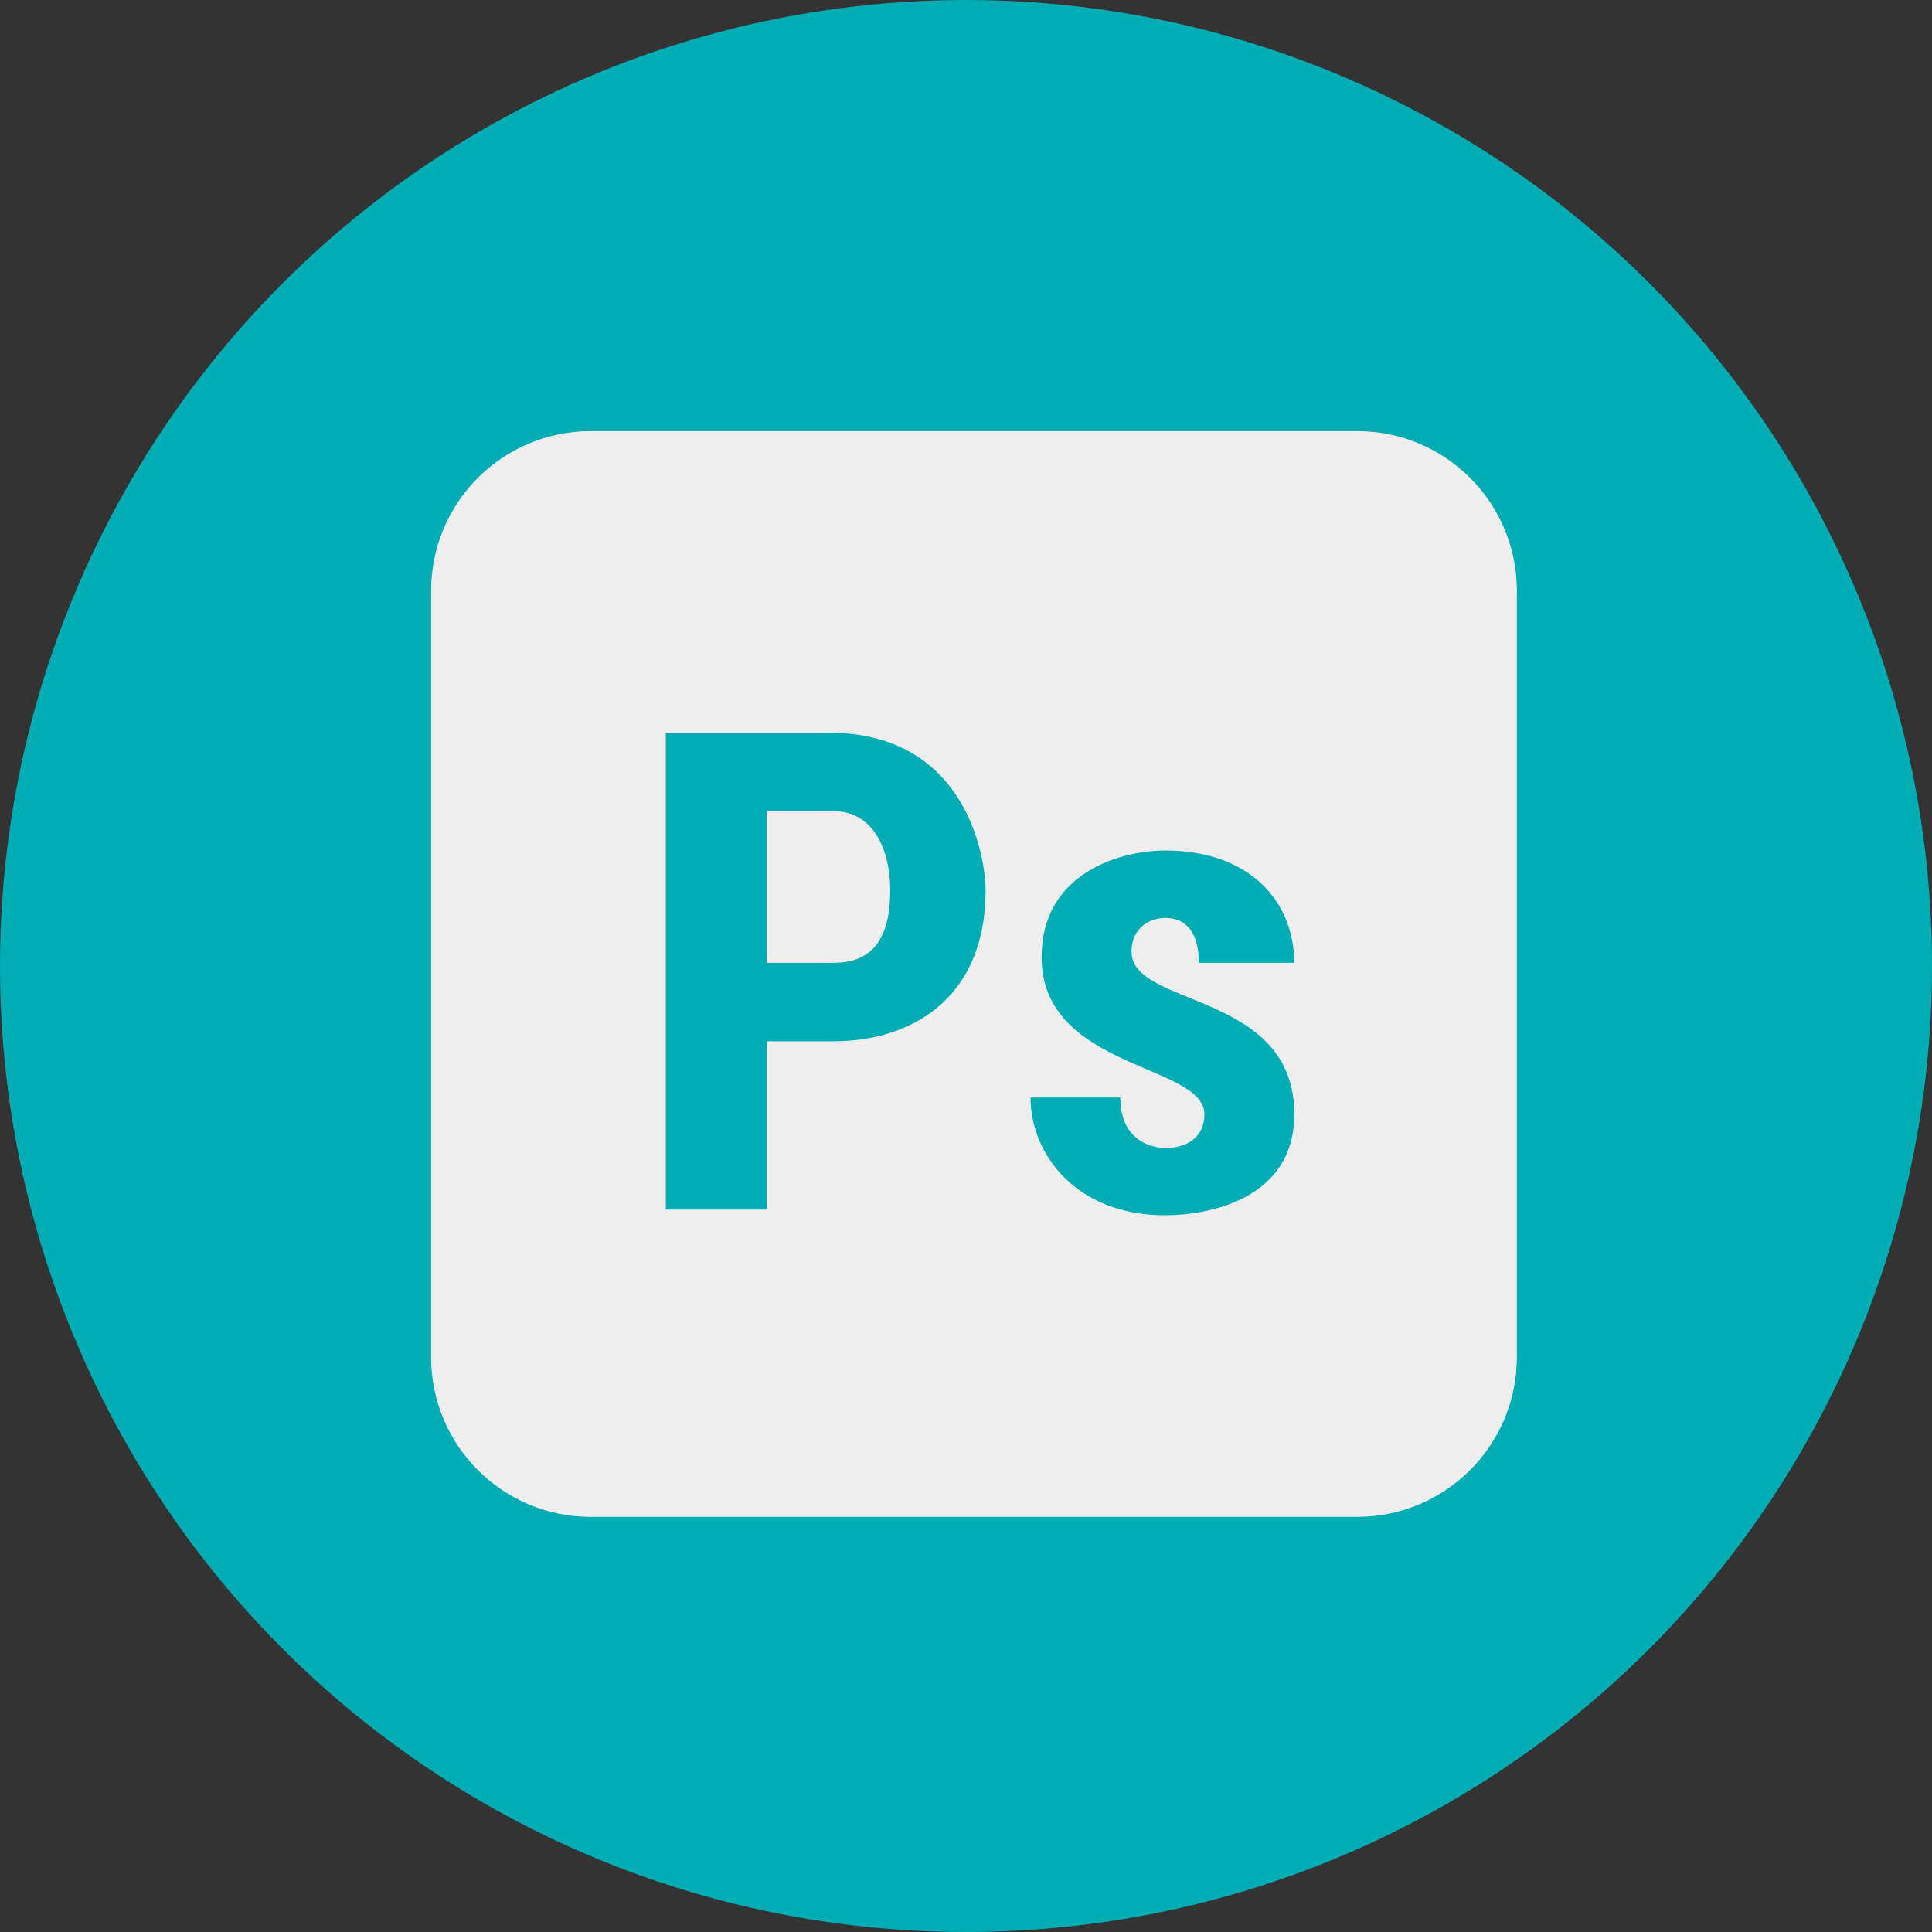 <svg width="121" height="121" viewBox="0 0 121 121" fill="none" xmlns="http://www.w3.org/2000/svg">
<rect x="0" y="0" width="121" height="121" fill="#333333" stroke="none"/>
<circle cx="60.5" cy="60.5" r="60.5" fill="#00ADB5"/>
<path d="M37 27C31.477 27 27 31.477 27 37V85C27 90.523 31.477 95 37 95H85C90.523 95 95 90.523 95 85V37C95 31.477 90.523 27 85 27H37ZM41.698 45.889H51.895C60.682 45.889 61.73 53.975 61.73 55.732C61.727 62.758 56.813 65.213 52.242 65.213H48.021V75.757H41.698V45.889ZM48.021 50.81V60.299H52.242C55.052 60.299 55.754 58.191 55.754 55.732C55.758 53.269 54.705 50.81 52.242 50.81H48.021ZM72.975 53.267C78.245 53.267 81.055 56.434 81.055 60.299H75.085C75.085 58.542 74.381 57.488 72.975 57.488C71.921 57.488 70.865 58.193 70.865 59.598C70.865 63.111 81.062 62.055 81.062 69.788C81.058 75.058 75.786 76.111 72.975 76.111C67.354 76.111 64.542 72.246 64.542 68.733H70.164C70.164 71.543 72.273 71.898 72.975 71.898C74.381 71.898 75.432 71.193 75.432 69.788C75.432 66.626 65.235 66.975 65.235 59.945C65.235 54.675 70.161 53.267 72.975 53.267Z" fill="#EEEEEE"/>
</svg>
